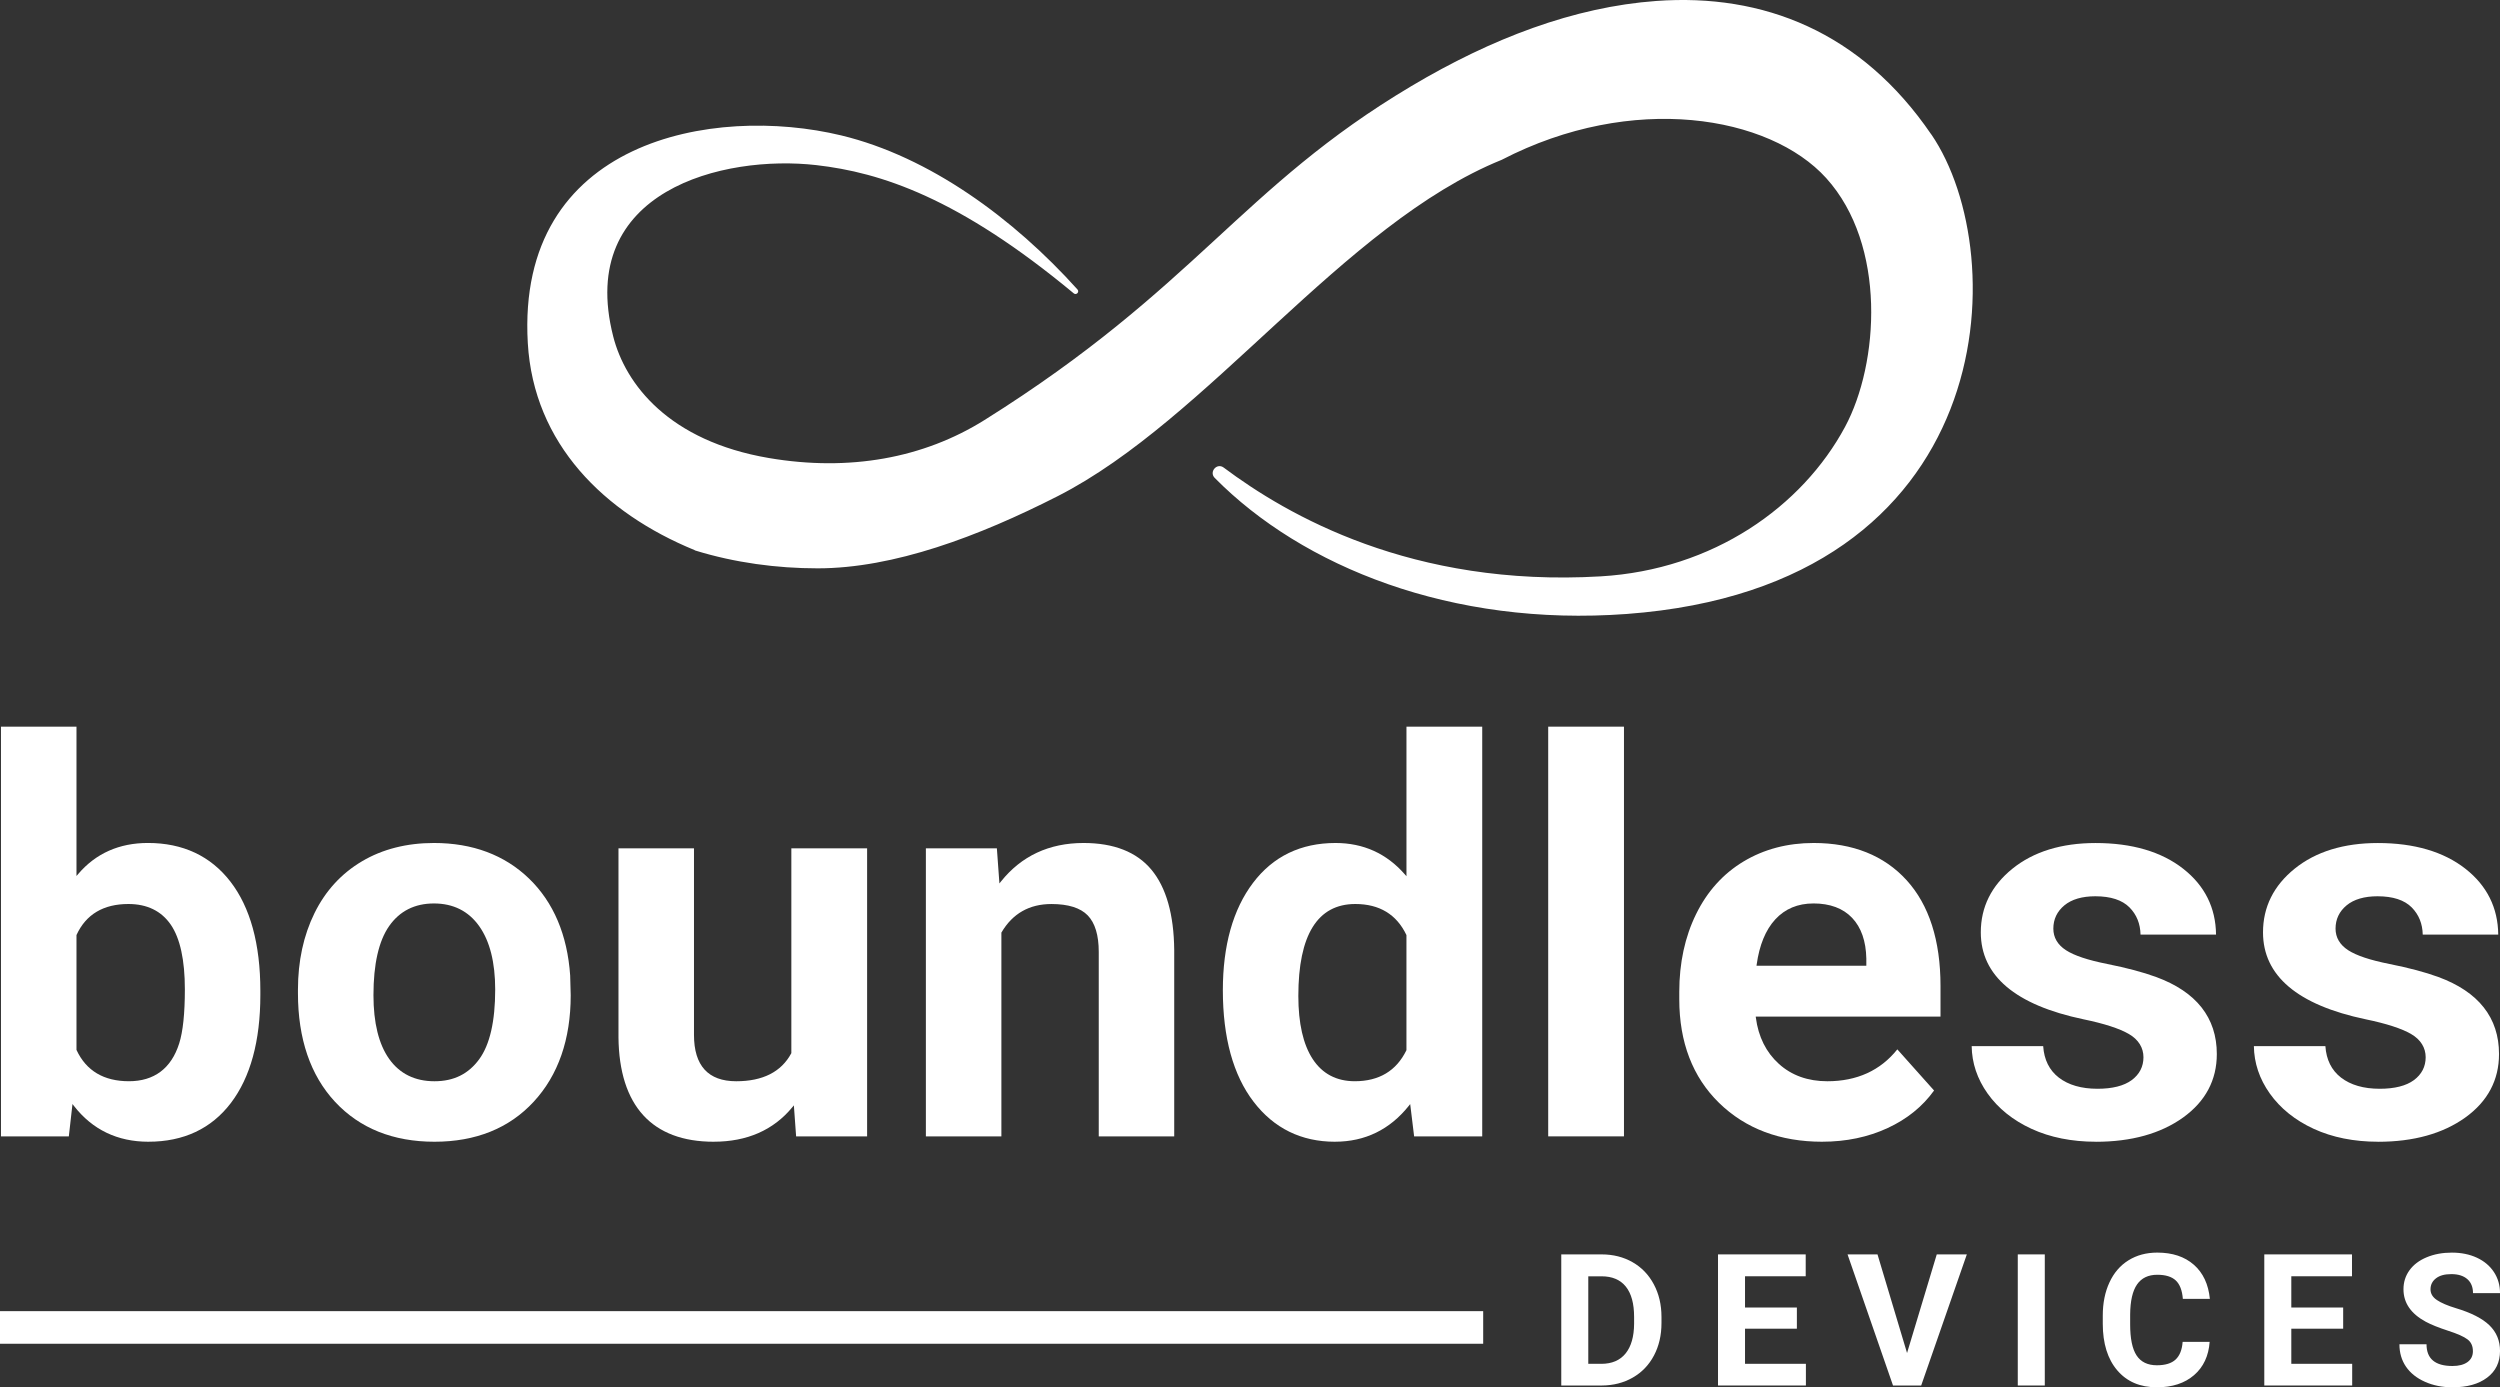 <?xml version="1.0" encoding="UTF-8"?>
<svg id="Logo" xmlns="http://www.w3.org/2000/svg" viewBox="0 0 1280 710.3">
  <rect x="0" y="0" width="1280" height="710.3" fill="#333333" stroke="none"/>
  <defs>
    <style>
      .cls-1 {
        fill: #fff;
      }
    </style>
  </defs>
  <g>
    <path class="cls-1" d="M76.02,584.57c-15.87,0-28.71-6.17-38.16-18.34l-.75-.97-1.87,16.56H.5v-209.77h38.66v76.46l.88-1.03c9.01-10.54,21.02-15.88,35.71-15.88,17.87,0,32.07,6.65,42.21,19.77,10.18,13.16,15.34,31.97,15.34,55.89v2.19c0,23.55-5.09,42.17-15.13,55.34-10.01,13.12-24.2,19.77-42.15,19.77ZM65.74,462.85c-12.78,0-21.71,5.31-26.53,15.79l-.05.1v58.81l.05.1c4.92,10.58,13.94,15.94,26.8,15.94s21.64-6.49,25.72-19.3c1.94-6.08,2.92-15.41,2.92-27.72,0-15.02-2.43-26.17-7.22-33.15-4.83-7.01-12.13-10.57-21.69-10.57Z"/>
    <path class="cls-1" d="M222.44,584.57c-21.15,0-38.27-6.87-50.89-20.43-12.61-13.56-19-32.28-19-55.64v-1.78c0-14.58,2.85-27.76,8.46-39.17,5.59-11.39,13.77-20.32,24.3-26.55,10.51-6.23,22.92-9.39,36.86-9.39,19.81,0,36.2,6.14,48.72,18.24,12.52,12.12,19.6,28.82,21.04,49.63l.27,10.13c0,22.54-6.37,40.87-18.94,54.47-12.56,13.6-29.65,20.49-50.82,20.49ZM222.17,462.57c-9.83,0-17.54,3.89-22.91,11.55-5.34,7.61-8.05,19.52-8.05,35.4,0,14.15,2.71,25.14,8.05,32.66,5.38,7.57,13.18,11.42,23.18,11.42s17.44-3.79,22.91-11.27c5.44-7.42,8.19-19.42,8.19-35.68,0-13.89-2.75-24.81-8.19-32.46-5.47-7.71-13.27-11.62-23.18-11.62Z"/>
    <path class="cls-1" d="M365.43,584.57c-15.71,0-27.85-4.56-36.07-13.56-8.25-9.02-12.52-22.44-12.7-39.88v-96.78h38.66v95.53c0,15.74,7.28,23.72,21.63,23.72,13.59,0,23.06-4.8,28.16-14.28l.06-.11v-104.86h38.79v147.47h-36.35l-1.15-15.88-.79.96c-9.65,11.72-23.19,17.66-40.23,17.66Z"/>
    <path class="cls-1" d="M562.56,581.82v-94.46c0-8.51-1.89-14.79-5.63-18.66-3.74-3.88-10-5.84-18.61-5.84-11.3,0-19.89,4.89-25.54,14.52l-.07.12v104.33h-38.66v-147.47h36.35l1.3,17.96.8-1c10.46-13.08,24.69-19.71,42.28-19.71,15.51,0,27.2,4.6,34.74,13.67,7.58,9.11,11.51,22.95,11.68,41.12v95.42h-38.66Z"/>
    <path class="cls-1" d="M683.5,584.57c-17.23,0-31.25-6.88-41.65-20.46-10.45-13.61-15.75-32.83-15.75-57.12,0-22.92,5.2-41.43,15.47-54.99,10.24-13.53,24.44-20.39,42.22-20.39,14.23,0,26.15,5.39,35.44,16.02l.88,1v-76.58h38.79v209.77h-34.87l-2.01-16.53-.74.93c-9.73,12.17-22.44,18.34-37.77,18.34ZM693.93,462.85c-19.36,0-29.18,15.84-29.18,47.09,0,13.97,2.47,24.83,7.35,32.29,4.93,7.54,12.18,11.36,21.56,11.36,12.4,0,21.28-5.32,26.39-15.81l.05-.1v-58.92l-.05-.1c-5.01-10.49-13.8-15.81-26.12-15.81Z"/>
    <rect class="cls-1" x="792.68" y="372.05" width="38.79" height="209.77"/>
    <path class="cls-1" d="M932.98,584.57c-21.53,0-39.3-6.69-52.82-19.89-13.51-13.19-20.37-31.04-20.37-53.03v-3.84c0-14.77,2.89-28.15,8.6-39.77,5.69-11.62,13.86-20.69,24.3-26.96,10.43-6.28,22.51-9.47,35.9-9.47,20.06,0,36.07,6.41,47.58,19.04,11.53,12.66,17.37,30.88,17.37,54.15v15.69h-94.61l.07.56c1.28,9.78,5.24,17.73,11.76,23.63,6.52,5.92,14.87,8.92,24.83,8.92,15.14,0,27.19-5.49,35.84-16.33l18.81,21.07c-5.86,8.17-13.84,14.63-23.72,19.2-10.03,4.66-21.31,7.02-33.54,7.02ZM928.45,462.57c-7.97,0-14.53,2.75-19.51,8.16-4.94,5.36-8.14,13.15-9.53,23.15l-.08.57h56.23v-3.68c-.18-8.91-2.62-15.91-7.26-20.81-4.66-4.91-11.34-7.4-19.85-7.4Z"/>
    <path class="cls-1" d="M1073.08,584.57c-12.31,0-23.39-2.22-32.93-6.6-9.53-4.39-17.1-10.48-22.51-18.1-5.3-7.46-8.03-15.62-8.14-24.24h36.61c.46,6.93,3.15,12.34,7.99,16.09,4.93,3.8,11.59,5.73,19.8,5.73,7.65,0,13.55-1.49,17.52-4.42,4-2.97,6.03-6.91,6.03-11.73s-2.51-9.02-7.45-11.88c-4.8-2.8-12.62-5.34-23.26-7.54-34.88-7.32-52.57-22.29-52.57-44.52,0-12.95,5.45-23.92,16.21-32.6,10.8-8.72,25.12-13.13,42.57-13.13,18.64,0,33.75,4.44,44.9,13.21,10.99,8.62,16.62,19.95,16.76,33.68h-38.66c-.11-5.55-2-10.23-5.63-13.91-3.74-3.79-9.63-5.72-17.52-5.72-6.76,0-12.08,1.56-15.82,4.64-3.76,3.11-5.67,7.12-5.67,11.92,0,4.55,2.18,8.27,6.47,11.06,4.24,2.75,11.18,5.06,21.23,7.07,9.81,1.95,18.19,4.18,24.9,6.63,20.63,7.57,31.1,20.85,31.1,39.47,0,13.3-5.79,24.22-17.21,32.45-11.49,8.27-26.53,12.46-44.72,12.46Z"/>
    <path class="cls-1" d="M1217.57,584.57c-12.31,0-23.39-2.22-32.93-6.6-9.53-4.39-17.1-10.48-22.51-18.1-5.3-7.46-8.03-15.62-8.14-24.24h36.61c.46,6.93,3.15,12.34,7.99,16.09,4.93,3.8,11.59,5.73,19.8,5.73,7.65,0,13.55-1.49,17.52-4.42,4-2.97,6.03-6.91,6.03-11.73s-2.51-9.02-7.45-11.88c-4.8-2.8-12.62-5.34-23.26-7.54-34.88-7.32-52.57-22.29-52.57-44.52,0-12.95,5.45-23.92,16.21-32.6,10.8-8.72,25.12-13.13,42.57-13.13,18.64,0,33.75,4.44,44.9,13.21,10.99,8.62,16.62,19.95,16.76,33.68h-38.66c-.11-5.55-2-10.23-5.63-13.91-3.74-3.79-9.63-5.72-17.52-5.72-6.75,0-12.08,1.56-15.82,4.64-3.76,3.11-5.67,7.12-5.67,11.92,0,4.55,2.18,8.27,6.47,11.06,4.24,2.75,11.18,5.06,21.23,7.07,9.81,1.95,18.19,4.18,24.9,6.63,20.63,7.57,31.1,20.85,31.1,39.47,0,13.3-5.79,24.22-17.21,32.45-11.49,8.27-26.53,12.46-44.72,12.46Z"/>
  </g>
  <path class="cls-1" d="M988.84,68.87C952.92,16.2,902.68-3.47,848.05.49c-42.22,3.07-84.34,19.17-125.37,43.56-87.51,52.05-110.02,102.95-218.57,170.98-31.29,19.61-69.32,26.49-110.48,19.47-51.11-8.72-73.42-37.71-79.67-62.25-19.07-74.85,56.62-93.12,104-87.71,32.87,3.76,72.74,16.6,131.8,65.66,1.32,1.1,3.05-.71,1.91-1.99-32.73-36.4-75.72-67.96-120.92-78.87-65.56-15.82-166.52,2.27-160.52,106.26,2.99,51.7,39.18,87.05,85.26,106,.19.08.35.17.51.27,20.26,6.25,41.77,9.12,62.61,9.12,39.04,0,82.46-16.35,122.91-36.94,77.02-39.21,146.11-139.28,227.37-172.23,66.94-34.68,137.17-22.63,166.13,9.37,30.99,34.26,27.08,94.94,9.62,127.41-21.89,40.7-67.37,73.11-125.11,76.5-96.66,5.68-160.52-31.39-193-55.7-3.48-2.61-7.64,2.22-4.58,5.31,44.88,45.41,121.13,76.31,210.96,69.64,191.59-14.22,198.27-183.45,155.95-245.51Z"/>
  <g>
    <path class="cls-1" d="M799.37,709.38v-67.13h20.65c5.9,0,11.19,1.33,15.84,3.99,4.66,2.66,8.29,6.44,10.9,11.34,2.62,4.91,3.92,10.48,3.92,16.71v3.09c0,6.24-1.28,11.79-3.85,16.64-2.56,4.86-6.18,8.62-10.85,11.3-4.67,2.68-9.95,4.03-15.82,4.06h-20.78ZM813.2,653.46v44.82h6.68c5.41,0,9.55-1.78,12.41-5.3,2.86-3.54,4.32-8.59,4.37-15.17v-3.55c0-6.83-1.41-12-4.24-15.52-2.83-3.51-6.97-5.27-12.41-5.27h-6.82Z"/>
    <path class="cls-1" d="M920,680.29h-26.55v17.98h31.17v11.11h-45v-67.13h44.9v11.2h-31.07v16h26.55v10.84Z"/>
    <path class="cls-1" d="M976.41,692.74l15.21-50.49h15.4l-23.37,67.13h-14.43l-23.28-67.13h15.34l15.13,50.49Z"/>
    <path class="cls-1" d="M1046.93,709.38h-13.83v-67.13h13.83v67.13Z"/>
    <path class="cls-1" d="M1131.34,687.03c-.52,7.21-3.18,12.9-7.99,17.05-4.81,4.15-11.15,6.22-19.02,6.22-8.61,0-15.37-2.9-20.3-8.69s-7.41-13.75-7.41-23.86v-4.1c0-6.45,1.13-12.15,3.42-17.05,2.27-4.92,5.52-8.7,9.76-11.33,4.22-2.62,9.13-3.94,14.73-3.94,7.73,0,13.98,2.06,18.72,6.22,4.73,4.15,7.46,9.97,8.2,17.48h-13.83c-.34-4.33-1.54-7.47-3.62-9.43-2.08-1.95-5.23-2.92-9.47-2.92-4.62,0-8.06,1.65-10.36,4.95-2.3,3.31-3.47,8.43-3.53,15.39v5.07c0,7.26,1.09,12.56,3.29,15.9,2.2,3.35,5.67,5.03,10.4,5.03,4.28,0,7.46-.98,9.56-2.92,2.1-1.95,3.32-4.97,3.62-9.06h13.83Z"/>
    <path class="cls-1" d="M1199.7,680.29h-26.55v17.98h31.17v11.11h-45v-67.13h44.9v11.2h-31.07v16h26.55v10.84Z"/>
    <path class="cls-1" d="M1266.12,691.77c0-2.61-.92-4.62-2.76-6.01-1.84-1.41-5.16-2.88-9.96-4.43-4.8-1.56-8.59-3.09-11.4-4.59-7.61-4.11-11.42-9.66-11.42-16.64,0-3.62,1.01-6.86,3.06-9.7,2.05-2.84,4.97-5.07,8.81-6.67,3.83-1.6,8.12-2.39,12.89-2.39s9.06.86,12.82,2.6c3.74,1.74,6.65,4.19,8.73,7.35,2.08,3.17,3.12,6.76,3.12,10.79h-13.83c0-3.07-.97-5.47-2.91-7.17-1.94-1.69-4.66-2.56-8.16-2.56s-6.01.71-7.88,2.15c-1.87,1.43-2.81,3.31-2.81,5.64,0,2.19,1.09,4.02,3.29,5.49,2.2,1.48,5.44,2.86,9.7,4.15,7.87,2.36,13.61,5.3,17.2,8.8,3.59,3.5,5.4,7.87,5.4,13.09,0,5.81-2.2,10.37-6.6,13.68-4.39,3.31-10.3,4.95-17.75,4.95-5.16,0-9.87-.94-14.1-2.83-4.25-1.89-7.47-4.48-9.72-7.77-2.23-3.28-3.33-7.09-3.33-11.42h13.87c0,7.41,4.43,11.11,13.28,11.11,3.29,0,5.86-.67,7.71-2.01,1.84-1.34,2.76-3.2,2.76-5.6Z"/>
  </g>
  <rect class="cls-1" y="671.31" width="759.39" height="16.69"/>
</svg>